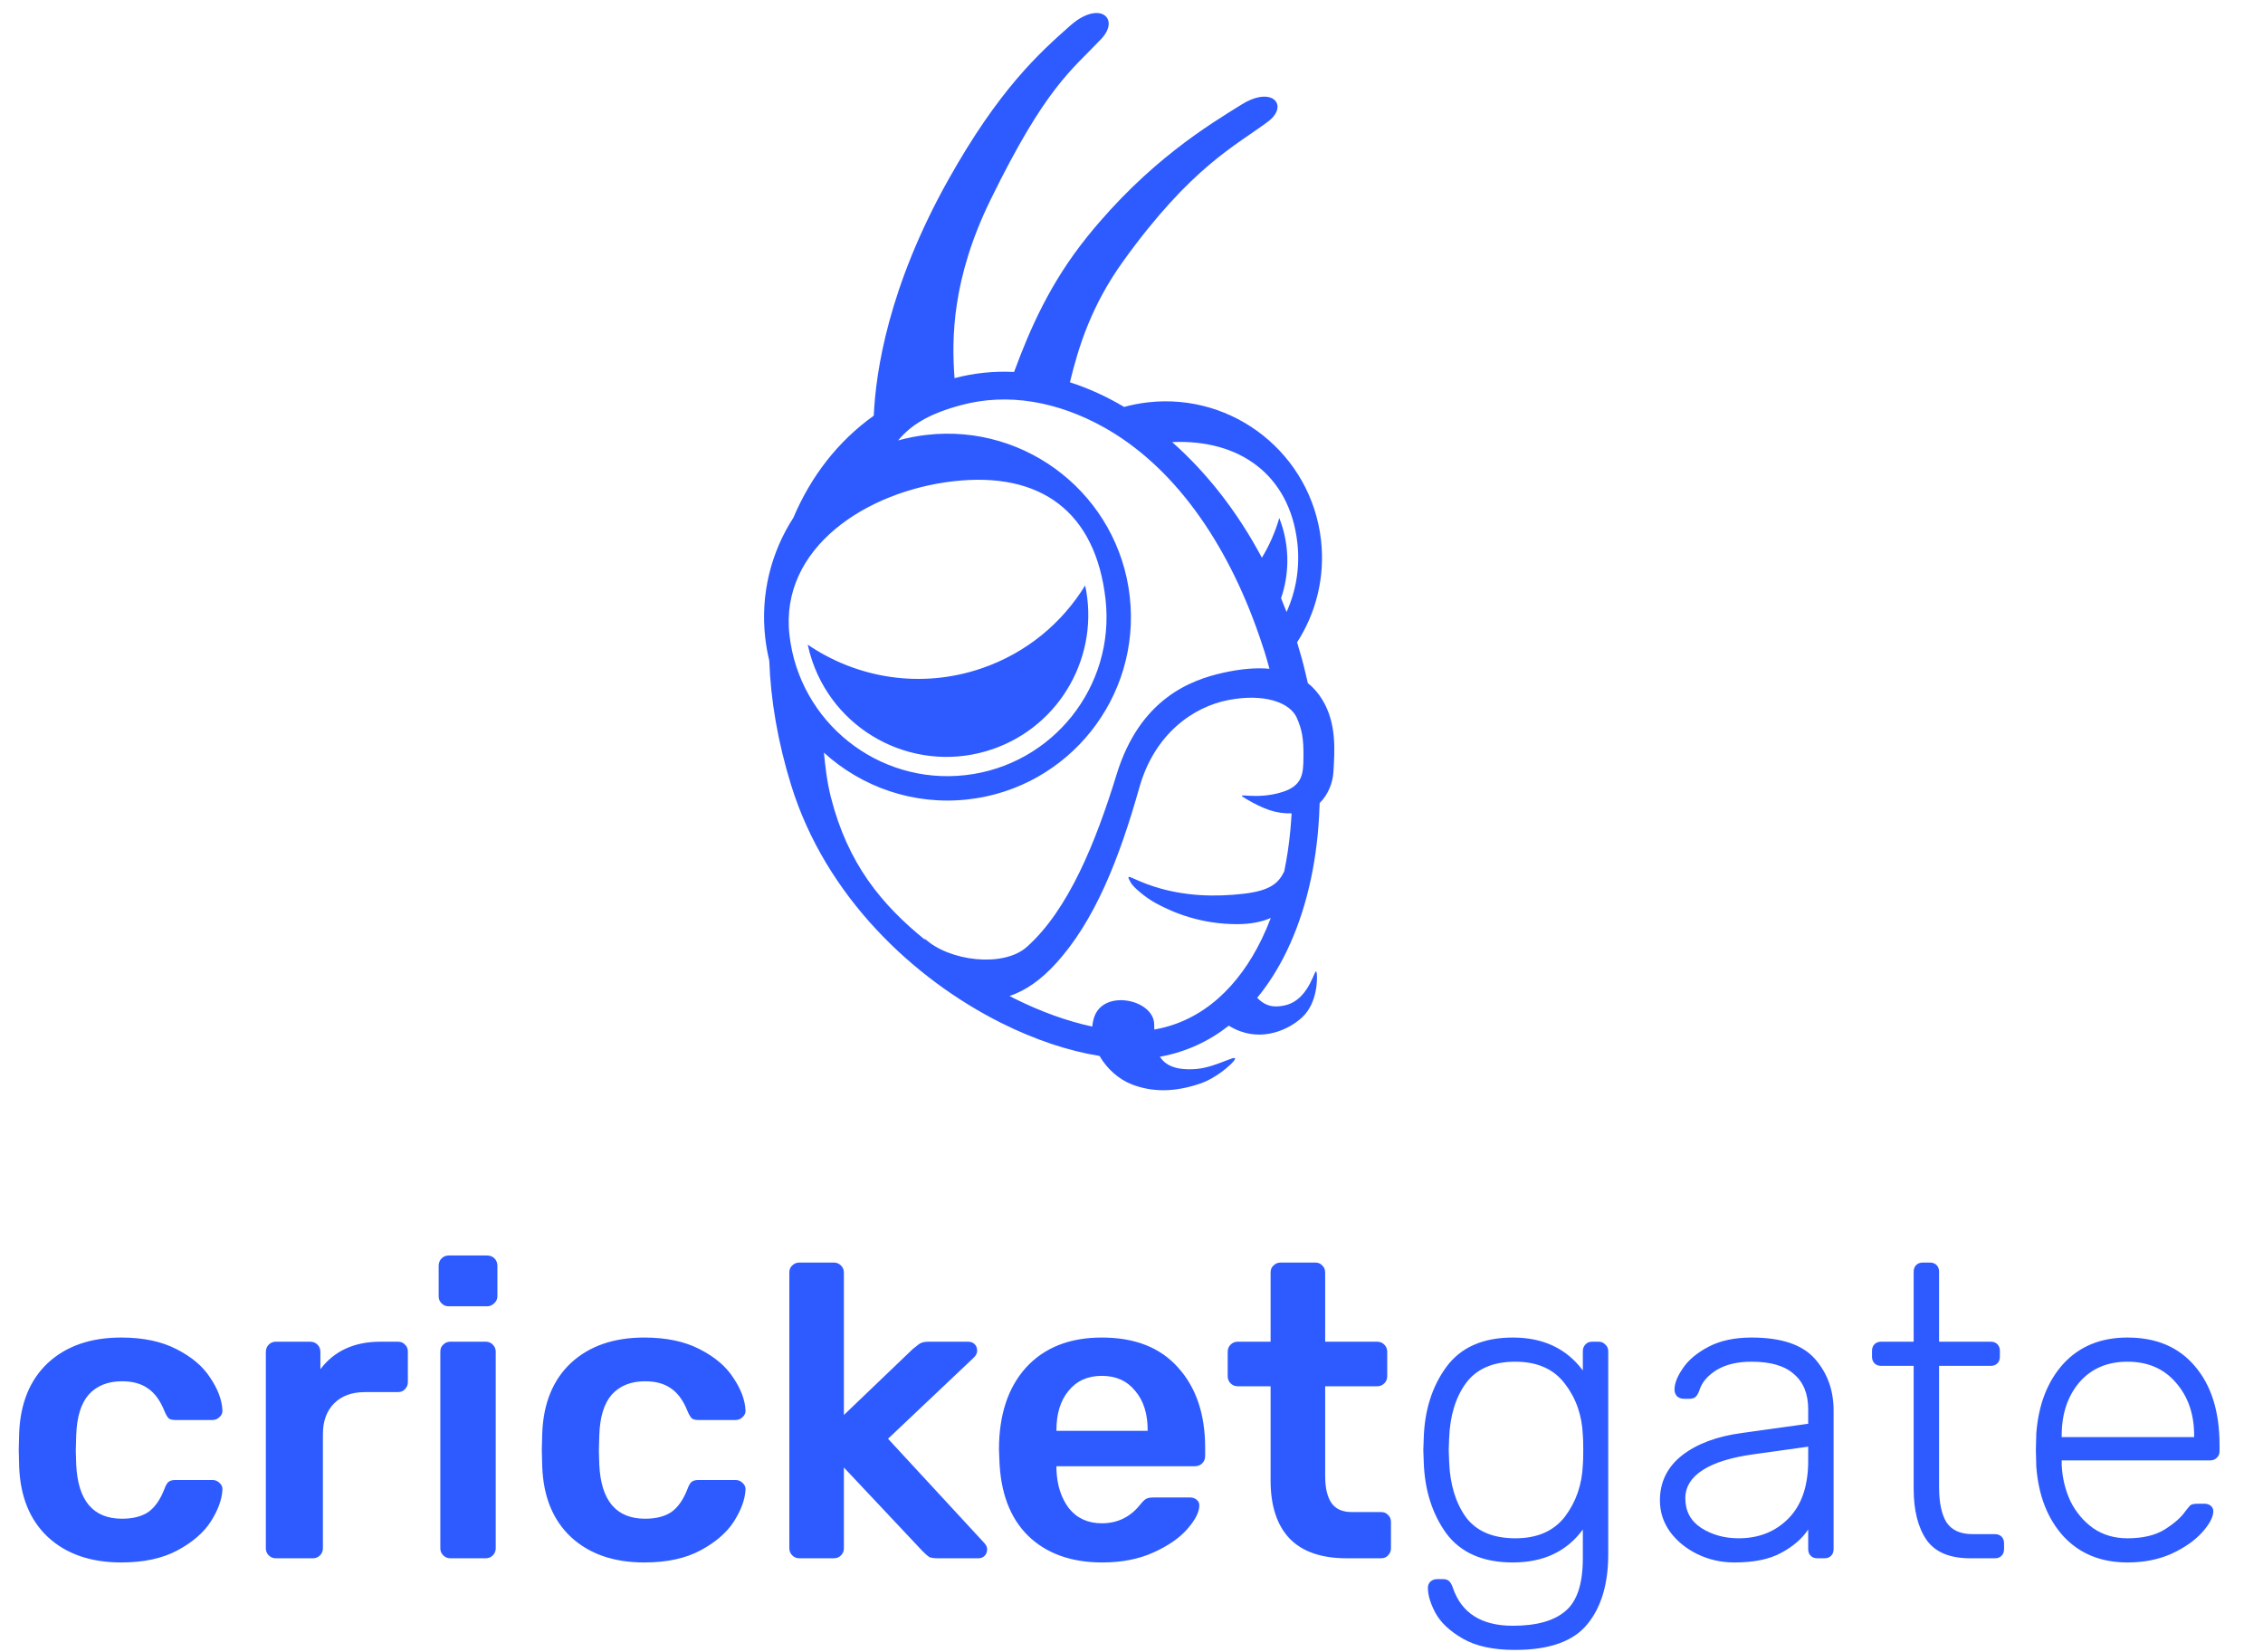 <svg width="163" height="119" viewBox="0 0 163 119" fill="none" xmlns="http://www.w3.org/2000/svg">
<path d="M8.73 112.54C6.53 112.54 4.77 111.93 3.45 110.71C2.15 109.49 1.46 107.8 1.38 105.64L1.35 104.44L1.38 103.24C1.46 101.08 2.15 99.39 3.45 98.17C4.77 96.95 6.53 96.34 8.73 96.34C10.31 96.34 11.64 96.62 12.72 97.18C13.82 97.74 14.63 98.43 15.15 99.25C15.69 100.05 15.98 100.82 16.02 101.56C16.04 101.76 15.97 101.93 15.81 102.07C15.67 102.21 15.5 102.28 15.3 102.28H12.63C12.41 102.28 12.25 102.24 12.15 102.16C12.05 102.06 11.95 101.89 11.85 101.65C11.55 100.89 11.15 100.34 10.65 100C10.17 99.66 9.55 99.49 8.79 99.49C7.77 99.49 6.97 99.81 6.39 100.45C5.83 101.09 5.53 102.07 5.49 103.39L5.46 104.5L5.49 105.49C5.61 108.09 6.71 109.39 8.79 109.39C9.57 109.39 10.2 109.23 10.68 108.91C11.16 108.57 11.55 108.01 11.85 107.23C11.93 107.01 12.02 106.85 12.12 106.75C12.24 106.65 12.41 106.6 12.63 106.6H15.3C15.5 106.6 15.67 106.67 15.81 106.81C15.97 106.95 16.04 107.12 16.02 107.32C15.98 108.02 15.7 108.78 15.18 109.6C14.66 110.4 13.86 111.09 12.78 111.67C11.7 112.25 10.35 112.54 8.73 112.54ZM19.868 112.24C19.668 112.24 19.498 112.17 19.358 112.03C19.218 111.89 19.148 111.72 19.148 111.52V97.39C19.148 97.17 19.218 96.99 19.358 96.85C19.498 96.71 19.668 96.64 19.868 96.64H22.328C22.548 96.64 22.728 96.71 22.868 96.85C23.008 96.99 23.078 97.17 23.078 97.39V98.62C24.078 97.3 25.518 96.64 27.398 96.64H28.658C28.878 96.64 29.048 96.71 29.168 96.85C29.308 96.97 29.378 97.14 29.378 97.36V99.55C29.378 99.75 29.308 99.92 29.168 100.06C29.048 100.2 28.878 100.27 28.658 100.27H26.288C25.348 100.27 24.608 100.54 24.068 101.08C23.528 101.62 23.258 102.36 23.258 103.3V111.52C23.258 111.72 23.188 111.89 23.048 112.03C22.908 112.17 22.738 112.24 22.538 112.24H19.868ZM32.316 94.09C32.116 94.09 31.946 94.02 31.806 93.88C31.666 93.74 31.596 93.57 31.596 93.37V91.18C31.596 90.96 31.666 90.78 31.806 90.64C31.946 90.5 32.116 90.43 32.316 90.43H35.076C35.296 90.43 35.476 90.5 35.616 90.64C35.756 90.78 35.826 90.96 35.826 91.18V93.37C35.826 93.57 35.746 93.74 35.586 93.88C35.446 94.02 35.276 94.09 35.076 94.09H32.316ZM32.436 112.24C32.236 112.24 32.066 112.17 31.926 112.03C31.786 111.89 31.716 111.72 31.716 111.52V97.36C31.716 97.14 31.786 96.97 31.926 96.85C32.066 96.71 32.236 96.64 32.436 96.64H34.986C35.186 96.64 35.356 96.71 35.496 96.85C35.636 96.99 35.706 97.16 35.706 97.36V111.52C35.706 111.72 35.636 111.89 35.496 112.03C35.356 112.17 35.186 112.24 34.986 112.24H32.436ZM46.406 112.54C44.206 112.54 42.446 111.93 41.126 110.71C39.826 109.49 39.136 107.8 39.056 105.64L39.026 104.44L39.056 103.24C39.136 101.08 39.826 99.39 41.126 98.17C42.446 96.95 44.206 96.34 46.406 96.34C47.986 96.34 49.316 96.62 50.396 97.18C51.496 97.74 52.306 98.43 52.826 99.25C53.366 100.05 53.656 100.82 53.696 101.56C53.716 101.76 53.646 101.93 53.486 102.07C53.346 102.21 53.176 102.28 52.976 102.28H50.306C50.086 102.28 49.926 102.24 49.826 102.16C49.726 102.06 49.626 101.89 49.526 101.65C49.226 100.89 48.826 100.34 48.326 100C47.846 99.66 47.226 99.49 46.466 99.49C45.446 99.49 44.646 99.81 44.066 100.45C43.506 101.09 43.206 102.07 43.166 103.39L43.136 104.5L43.166 105.49C43.286 108.09 44.386 109.39 46.466 109.39C47.246 109.39 47.876 109.23 48.356 108.91C48.836 108.57 49.226 108.01 49.526 107.23C49.606 107.01 49.696 106.85 49.796 106.75C49.916 106.65 50.086 106.6 50.306 106.6H52.976C53.176 106.6 53.346 106.67 53.486 106.81C53.646 106.95 53.716 107.12 53.696 107.32C53.656 108.02 53.376 108.78 52.856 109.6C52.336 110.4 51.536 111.09 50.456 111.67C49.376 112.25 48.026 112.54 46.406 112.54ZM57.574 112.24C57.374 112.24 57.204 112.17 57.064 112.03C56.924 111.89 56.854 111.72 56.854 111.52V91.66C56.854 91.44 56.924 91.27 57.064 91.15C57.204 91.01 57.374 90.94 57.574 90.94H60.064C60.264 90.94 60.434 91.01 60.574 91.15C60.714 91.29 60.784 91.46 60.784 91.66V101.92L65.764 97.15C65.824 97.11 65.914 97.04 66.034 96.94C66.174 96.82 66.304 96.74 66.424 96.7C66.544 96.66 66.694 96.64 66.874 96.64H69.724C69.924 96.64 70.084 96.7 70.204 96.82C70.324 96.94 70.384 97.1 70.384 97.3C70.384 97.48 70.284 97.66 70.084 97.84L63.964 103.63L70.834 111.07C71.014 111.25 71.104 111.42 71.104 111.58C71.104 111.78 71.044 111.94 70.924 112.06C70.804 112.18 70.654 112.24 70.474 112.24H67.564C67.284 112.24 67.074 112.21 66.934 112.15C66.814 112.07 66.654 111.93 66.454 111.73L60.784 105.7V111.52C60.784 111.72 60.714 111.89 60.574 112.03C60.434 112.17 60.264 112.24 60.064 112.24H57.574ZM79.394 112.54C77.154 112.54 75.374 111.9 74.054 110.62C72.754 109.34 72.064 107.52 71.984 105.16L71.954 104.41C71.954 101.91 72.604 99.94 73.904 98.5C75.224 97.06 77.044 96.34 79.364 96.34C81.744 96.34 83.574 97.06 84.854 98.5C86.154 99.94 86.804 101.86 86.804 104.26V104.89C86.804 105.09 86.734 105.26 86.594 105.4C86.454 105.54 86.274 105.61 86.054 105.61H76.094V105.85C76.134 106.97 76.434 107.9 76.994 108.64C77.574 109.36 78.364 109.72 79.364 109.72C80.504 109.72 81.434 109.26 82.154 108.34C82.334 108.12 82.474 107.99 82.574 107.95C82.674 107.89 82.844 107.86 83.084 107.86H85.724C85.904 107.86 86.054 107.91 86.174 108.01C86.314 108.11 86.384 108.25 86.384 108.43C86.384 108.91 86.094 109.48 85.514 110.14C84.954 110.78 84.144 111.34 83.084 111.82C82.024 112.3 80.794 112.54 79.394 112.54ZM82.664 103.06V103C82.664 101.82 82.364 100.88 81.764 100.18C81.184 99.46 80.384 99.1 79.364 99.1C78.344 99.1 77.544 99.46 76.964 100.18C76.384 100.88 76.094 101.82 76.094 103V103.06H82.664ZM97.009 112.24C95.189 112.24 93.819 111.77 92.899 110.83C91.979 109.87 91.519 108.47 91.519 106.63V99.85H89.149C88.949 99.85 88.779 99.78 88.639 99.64C88.499 99.5 88.429 99.33 88.429 99.13V97.36C88.429 97.16 88.499 96.99 88.639 96.85C88.779 96.71 88.949 96.64 89.149 96.64H91.519V91.66C91.519 91.44 91.589 91.27 91.729 91.15C91.869 91.01 92.039 90.94 92.239 90.94H94.729C94.949 90.94 95.119 91.01 95.239 91.15C95.379 91.27 95.449 91.44 95.449 91.66V96.64H99.199C99.399 96.64 99.569 96.71 99.709 96.85C99.849 96.99 99.919 97.16 99.919 97.36V99.13C99.919 99.33 99.849 99.5 99.709 99.64C99.569 99.78 99.399 99.85 99.199 99.85H95.449V106.3C95.449 107.16 95.599 107.81 95.899 108.25C96.199 108.69 96.689 108.91 97.369 108.91H99.469C99.689 108.91 99.859 108.98 99.979 109.12C100.119 109.24 100.189 109.41 100.189 109.63V111.52C100.189 111.72 100.119 111.89 99.979 112.03C99.859 112.17 99.689 112.24 99.469 112.24H97.009ZM109.119 118.84C107.559 118.84 106.309 118.57 105.369 118.03C104.429 117.49 103.769 116.87 103.389 116.17C103.029 115.49 102.849 114.89 102.849 114.37C102.849 114.19 102.909 114.04 103.029 113.92C103.169 113.8 103.329 113.74 103.509 113.74H103.929C104.109 113.74 104.249 113.78 104.349 113.86C104.469 113.96 104.569 114.13 104.649 114.37C105.269 116.19 106.709 117.1 108.969 117.1C110.689 117.1 111.959 116.74 112.779 116.02C113.599 115.32 114.009 114.06 114.009 112.24V110.17C112.849 111.75 111.169 112.54 108.969 112.54C106.809 112.54 105.209 111.84 104.169 110.44C103.149 109.02 102.609 107.3 102.549 105.28L102.519 104.44L102.549 103.6C102.609 101.58 103.149 99.87 104.169 98.47C105.209 97.05 106.809 96.34 108.969 96.34C111.149 96.34 112.829 97.13 114.009 98.71V97.33C114.009 97.13 114.069 96.97 114.189 96.85C114.309 96.71 114.469 96.64 114.669 96.64H115.149C115.349 96.64 115.509 96.71 115.629 96.85C115.769 96.97 115.839 97.13 115.839 97.33V111.94C115.839 114.08 115.339 115.76 114.339 116.98C113.339 118.22 111.599 118.84 109.119 118.84ZM109.149 110.8C110.729 110.8 111.919 110.28 112.719 109.24C113.519 108.18 113.949 106.94 114.009 105.52C114.029 105.32 114.039 104.96 114.039 104.44C114.039 103.92 114.029 103.56 114.009 103.36C113.949 101.94 113.519 100.71 112.719 99.67C111.919 98.61 110.729 98.08 109.149 98.08C107.529 98.08 106.339 98.6 105.579 99.64C104.839 100.66 104.439 101.98 104.379 103.6L104.349 104.44L104.379 105.28C104.439 106.9 104.839 108.23 105.579 109.27C106.339 110.29 107.529 110.8 109.149 110.8ZM124.931 112.54C123.971 112.54 123.081 112.34 122.261 111.94C121.441 111.54 120.781 111 120.281 110.32C119.801 109.64 119.561 108.89 119.561 108.07C119.561 106.75 120.091 105.67 121.151 104.83C122.231 103.99 123.681 103.45 125.501 103.21L130.241 102.55V101.5C130.241 100.4 129.901 99.56 129.221 98.98C128.561 98.38 127.541 98.08 126.161 98.08C125.141 98.08 124.301 98.28 123.641 98.68C123.001 99.08 122.591 99.56 122.411 100.12C122.331 100.36 122.231 100.53 122.111 100.63C122.011 100.71 121.871 100.75 121.691 100.75H121.271C121.091 100.75 120.931 100.69 120.791 100.57C120.671 100.43 120.611 100.27 120.611 100.09C120.611 99.65 120.811 99.14 121.211 98.56C121.611 97.96 122.231 97.44 123.071 97C123.911 96.56 124.941 96.34 126.161 96.34C128.301 96.34 129.821 96.85 130.721 97.87C131.621 98.89 132.071 100.13 132.071 101.59V111.58C132.071 111.78 132.011 111.94 131.891 112.06C131.771 112.18 131.611 112.24 131.411 112.24H130.901C130.701 112.24 130.541 112.18 130.421 112.06C130.301 111.94 130.241 111.78 130.241 111.58V110.17C129.801 110.83 129.151 111.39 128.291 111.85C127.451 112.31 126.331 112.54 124.931 112.54ZM125.231 110.8C126.691 110.8 127.891 110.32 128.831 109.36C129.771 108.4 130.241 107.02 130.241 105.22V104.2L126.371 104.74C124.731 104.96 123.491 105.34 122.651 105.88C121.811 106.42 121.391 107.1 121.391 107.92C121.391 108.84 121.771 109.55 122.531 110.05C123.311 110.55 124.211 110.8 125.231 110.8ZM141.918 112.24C140.438 112.24 139.388 111.8 138.768 110.92C138.148 110.02 137.838 108.79 137.838 107.23V98.38H135.498C135.298 98.38 135.138 98.32 135.018 98.2C134.898 98.08 134.838 97.92 134.838 97.72V97.3C134.838 97.1 134.898 96.94 135.018 96.82C135.138 96.7 135.298 96.64 135.498 96.64H137.838V91.6C137.838 91.4 137.898 91.24 138.018 91.12C138.138 91 138.298 90.94 138.498 90.94H139.008C139.208 90.94 139.368 91 139.488 91.12C139.608 91.24 139.668 91.4 139.668 91.6V96.64H143.388C143.588 96.64 143.748 96.7 143.868 96.82C143.988 96.94 144.048 97.1 144.048 97.3V97.72C144.048 97.92 143.988 98.08 143.868 98.2C143.748 98.32 143.588 98.38 143.388 98.38H139.668V107.11C139.668 108.23 139.848 109.08 140.208 109.66C140.588 110.22 141.208 110.5 142.068 110.5H143.688C143.888 110.5 144.048 110.56 144.168 110.68C144.288 110.8 144.348 110.96 144.348 111.16V111.58C144.348 111.78 144.288 111.94 144.168 112.06C144.048 112.18 143.888 112.24 143.688 112.24H141.918ZM153.24 112.54C151.34 112.54 149.81 111.92 148.65 110.68C147.49 109.42 146.83 107.74 146.67 105.64L146.64 104.44L146.67 103.24C146.83 101.16 147.48 99.49 148.62 98.23C149.78 96.97 151.32 96.34 153.24 96.34C155.32 96.34 156.94 97.03 158.1 98.41C159.28 99.79 159.87 101.68 159.87 104.08V104.53C159.87 104.73 159.8 104.89 159.66 105.01C159.54 105.13 159.38 105.19 159.18 105.19H148.5V105.49C148.54 106.43 148.75 107.31 149.13 108.13C149.53 108.93 150.08 109.58 150.78 110.08C151.48 110.56 152.3 110.8 153.24 110.8C154.34 110.8 155.23 110.59 155.91 110.17C156.61 109.73 157.11 109.29 157.41 108.85C157.59 108.61 157.72 108.46 157.8 108.4C157.9 108.34 158.07 108.31 158.31 108.31H158.79C158.97 108.31 159.12 108.36 159.24 108.46C159.36 108.56 159.42 108.69 159.42 108.85C159.42 109.27 159.15 109.78 158.61 110.38C158.09 110.96 157.36 111.47 156.42 111.91C155.48 112.33 154.42 112.54 153.24 112.54ZM158.04 103.51V103.39C158.04 101.85 157.6 100.58 156.72 99.58C155.86 98.58 154.7 98.08 153.24 98.08C151.78 98.08 150.62 98.58 149.76 99.58C148.92 100.58 148.5 101.85 148.5 103.39V103.51H158.04Z" fill="#2E5BFF"/>
<path fill-rule="evenodd" clip-rule="evenodd" d="M62.936 29.939C63.077 26.769 63.99 20.646 68.313 12.935C71.954 6.439 74.837 3.833 77.096 1.838C79.187 -0.009 80.725 1.322 79.311 2.815C77.162 5.084 75.326 6.261 71.352 14.38C68.546 20.112 68.543 24.427 68.754 27.237C70.162 26.863 71.6 26.721 73.043 26.792C74.179 23.717 75.622 20.379 78.345 17.009C82.7 11.621 87.07 8.992 89.453 7.515C91.66 6.149 92.862 7.609 91.332 8.758C89.007 10.502 85.82 11.985 80.906 18.809C78.595 22.02 77.68 24.999 77.064 27.536C78.225 27.908 79.375 28.412 80.498 29.039C80.656 29.127 80.813 29.218 80.969 29.31C81.525 29.158 82.101 29.046 82.692 28.979C88.868 28.28 94.45 32.727 95.15 38.903C95.453 41.587 94.785 44.158 93.426 46.266C93.433 46.289 93.44 46.312 93.448 46.335C93.667 47.045 93.864 47.758 94.03 48.473C94.089 48.715 94.146 48.958 94.2 49.2C94.603 49.522 94.959 49.925 95.259 50.422C96.297 52.143 96.129 54.128 96.043 55.61C96 56.365 95.669 57.24 95.053 57.839C95.044 58.152 95.031 58.464 95.013 58.773C94.819 62.394 94.017 65.743 92.681 68.506C92.078 69.753 91.366 70.883 90.552 71.871C90.98 72.29 91.471 72.647 92.531 72.418C94.466 71.999 94.733 69.314 94.845 70.118C94.885 70.402 94.929 72.204 93.804 73.264C92.877 74.138 90.94 75.074 88.948 74.117C88.84 74.065 88.679 73.981 88.509 73.878C87.086 74.993 85.453 75.758 83.631 76.098C83.603 76.103 83.575 76.108 83.547 76.113C83.929 76.718 84.683 77.122 86.191 76.994C87.69 76.866 89.433 75.715 88.849 76.445C88.642 76.703 87.62 77.65 86.431 78.053C84.532 78.697 82.959 78.651 81.553 78.118C80.586 77.751 79.725 76.977 79.201 76.058C76.993 75.704 74.547 74.901 72.093 73.669C65.811 70.517 59.467 64.586 56.982 56.545C56.032 53.474 55.511 50.453 55.409 47.58C55.279 47.045 55.181 46.496 55.118 45.936C54.761 42.782 55.547 39.761 57.147 37.286C58.409 34.311 60.345 31.794 62.936 29.939ZM93.032 58.583C91.938 58.615 91.054 58.309 89.72 57.523C88.783 56.972 90.38 57.681 92.384 57.041C93.848 56.573 93.868 55.68 93.886 54.581C93.909 53.157 93.764 52.535 93.418 51.726C92.925 50.574 91.025 49.937 88.507 50.416C85.932 50.905 83.155 52.873 82.07 56.71C80.6 61.91 78.842 66.365 76.007 69.448C74.987 70.557 73.887 71.352 72.716 71.738L72.989 71.883C74.942 72.863 76.884 73.56 78.676 73.941C78.694 73.709 78.74 73.479 78.816 73.255C79.503 71.226 83.058 71.987 83.132 73.737C83.137 73.87 83.14 74.01 83.144 74.155C83.184 74.148 83.224 74.141 83.264 74.133C86.66 73.5 89.225 71.058 90.881 67.636C91.117 67.149 91.334 66.642 91.533 66.118C90.907 66.389 90.124 66.565 89.111 66.565C86.525 66.565 84.545 65.758 83.269 65.064C82.472 64.631 81.631 63.895 81.46 63.594C80.977 62.741 81.432 63.324 83.19 63.879C85.317 64.55 87.5 64.616 89.578 64.374C91.544 64.146 92.103 63.58 92.5 62.767C92.703 61.792 92.853 60.78 92.947 59.739C92.965 59.735 92.965 59.735 92.947 59.739C92.983 59.357 93.011 58.972 93.032 58.583ZM91.436 48.17C91.326 47.755 91.206 47.34 91.078 46.926L90.75 45.94L90.722 45.858C88.325 38.889 84.441 33.533 79.523 30.784C76.192 28.922 72.601 28.268 69.211 29.184C66.846 29.823 65.603 30.629 64.69 31.723C65.358 31.538 66.049 31.402 66.76 31.322C74.005 30.501 80.554 35.718 81.374 42.964C82.194 50.209 76.978 56.758 69.732 57.578C65.796 58.023 62.066 56.687 59.347 54.212C59.442 55.196 59.567 56.33 59.854 57.449C61.073 62.208 63.481 65.156 66.678 67.732C66.579 67.6 66.546 67.548 66.625 67.621C68.376 69.235 72.273 69.712 73.963 68.203C76.965 65.524 78.929 60.659 80.427 55.783C82.115 50.289 85.822 48.967 88.094 48.459C89.256 48.2 90.394 48.075 91.436 48.17ZM68.696 34.661C74.978 33.95 78.918 36.879 79.629 43.161C80.34 49.443 75.817 55.121 69.534 55.832C63.252 56.544 57.574 52.02 56.863 45.738C56.152 39.456 62.414 35.372 68.696 34.661ZM58.177 46.431C61.735 48.861 66.356 49.638 70.739 48.127C73.954 47.018 76.513 44.86 78.162 42.168C79.23 47.145 76.433 52.257 71.499 53.958C66.168 55.796 60.349 52.96 58.511 47.629C58.374 47.232 58.263 46.832 58.177 46.431ZM92.669 44.08C93.35 42.569 93.646 40.861 93.446 39.096C92.887 34.16 89.23 31.622 84.427 31.843C86.897 34.021 89.12 36.841 90.892 40.171C91.427 39.287 91.851 38.328 92.144 37.313C92.531 38.293 92.738 39.363 92.724 40.48C92.712 41.392 92.554 42.269 92.272 43.087C92.409 43.414 92.541 43.745 92.669 44.08Z" fill="#2E5BFF"/>
</svg>
